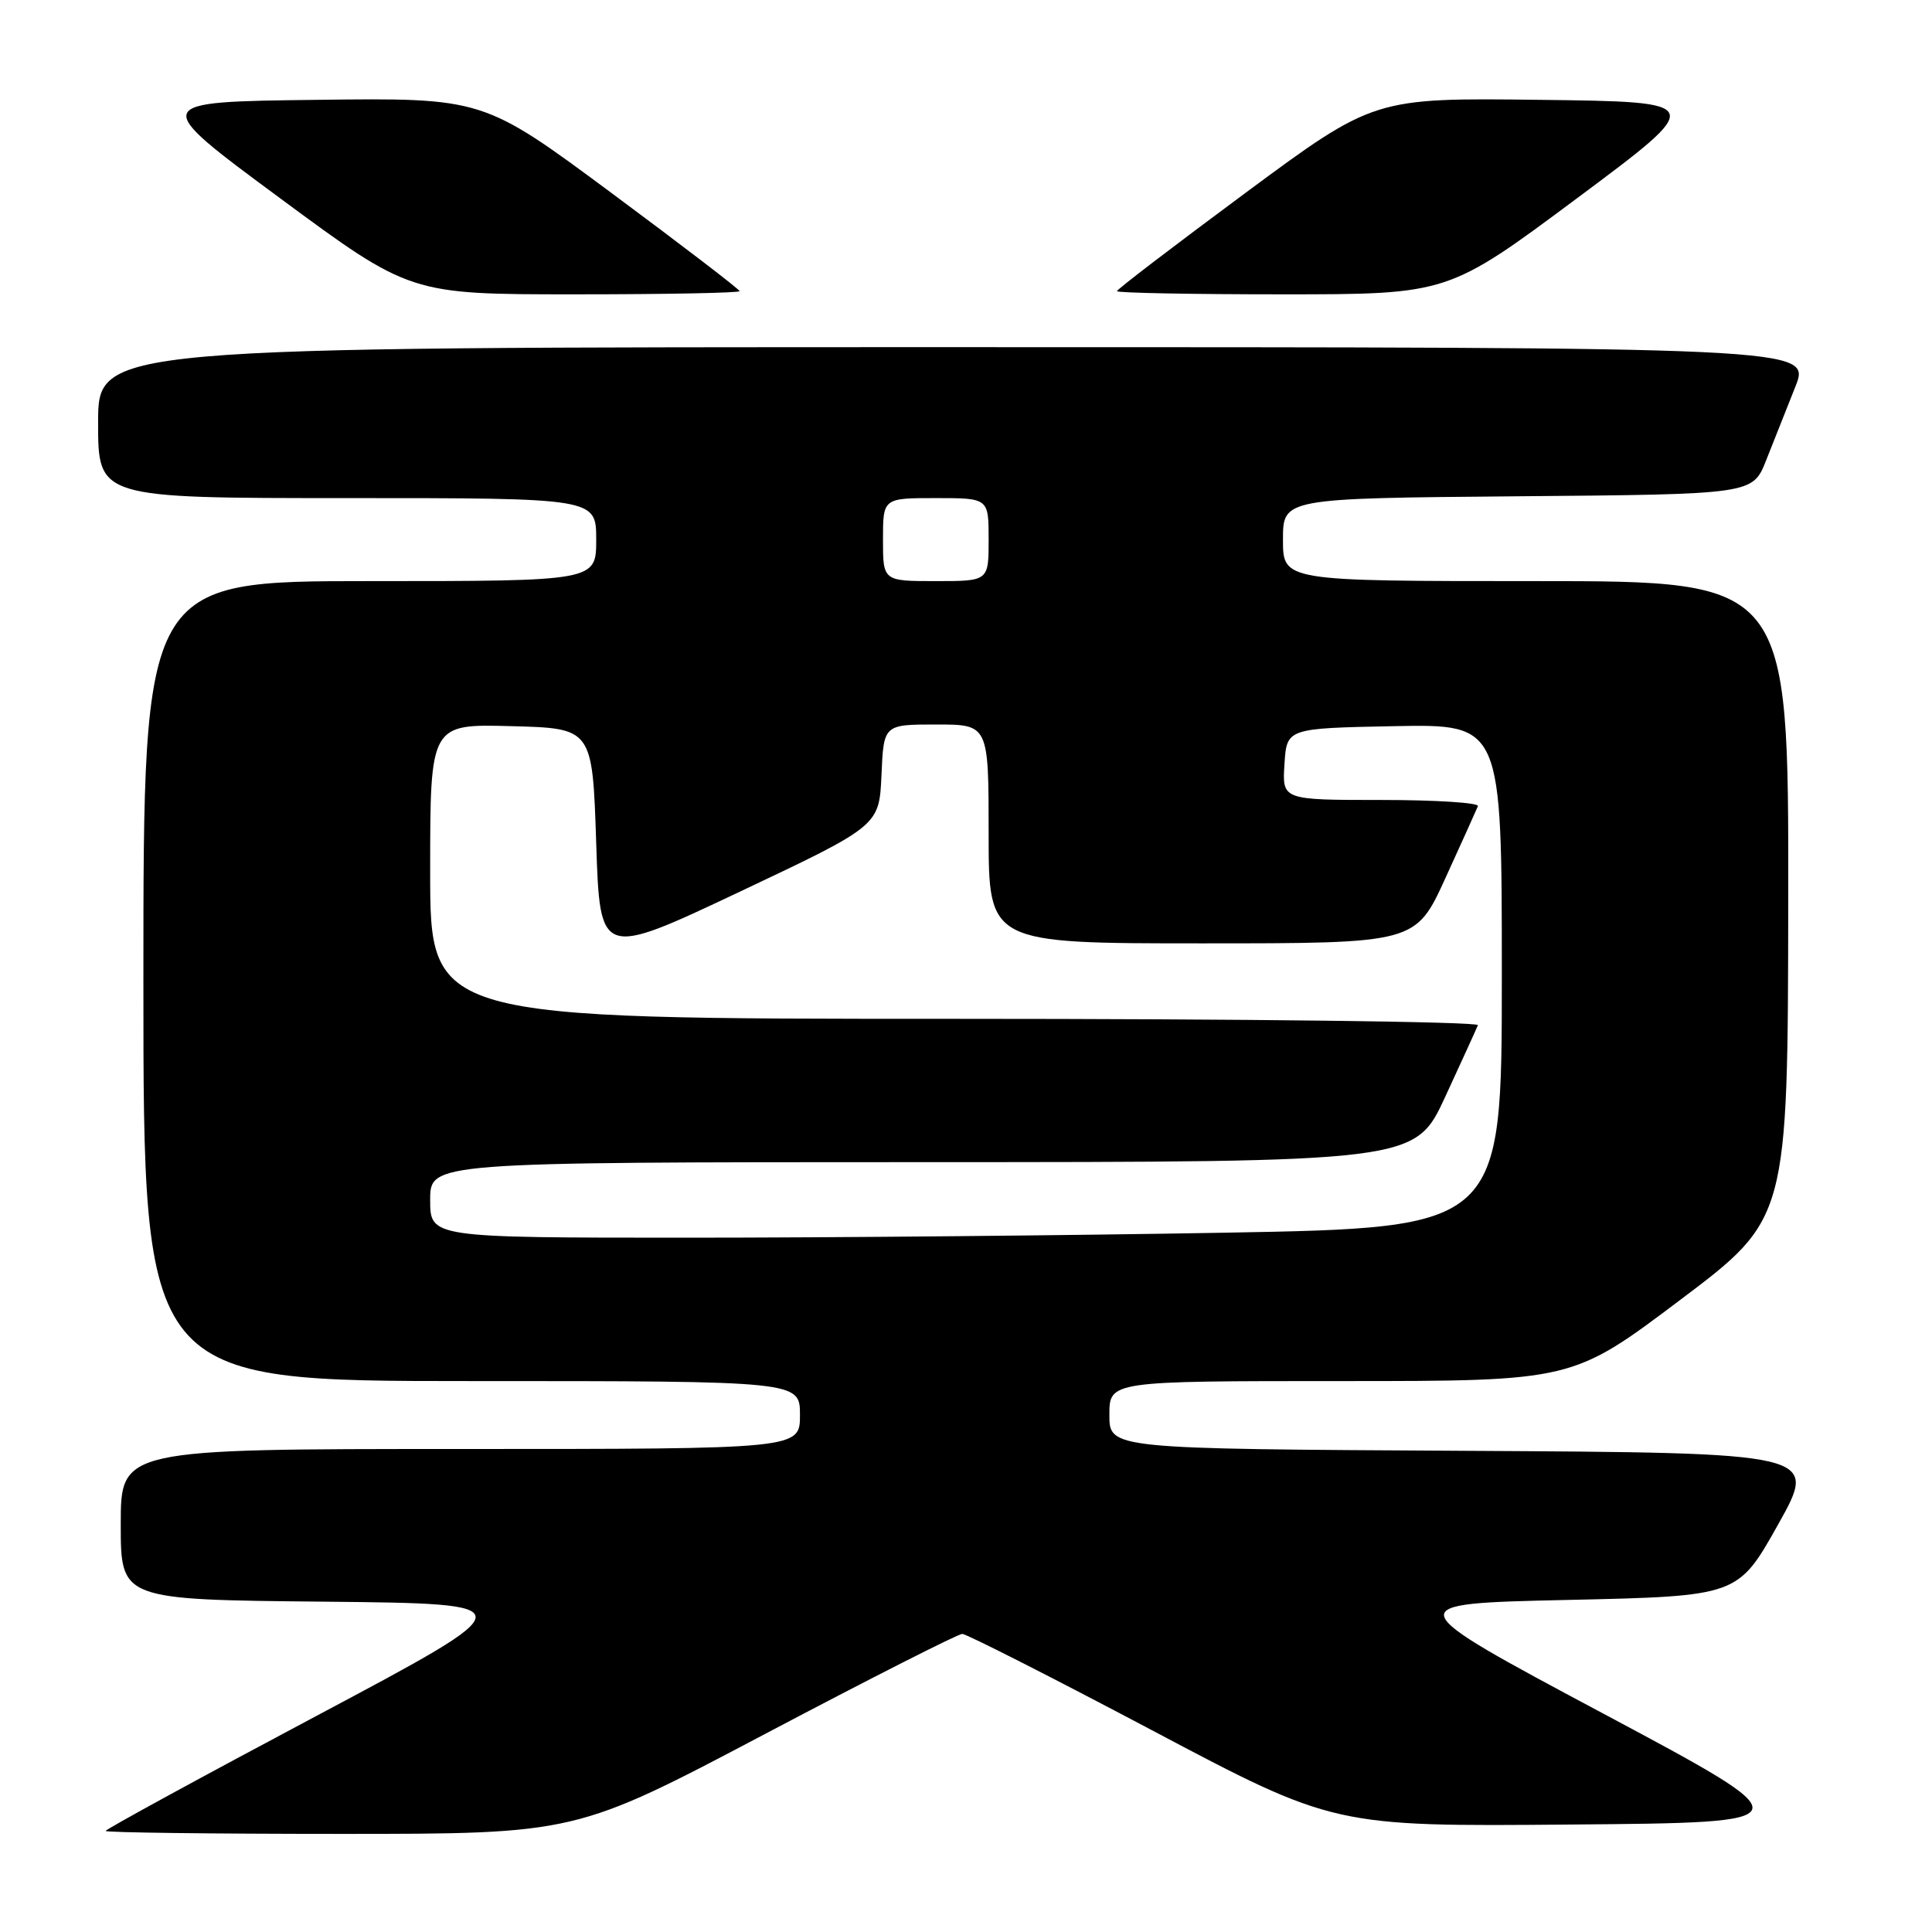 <?xml version="1.0" encoding="UTF-8" standalone="no"?>
<!DOCTYPE svg PUBLIC "-//W3C//DTD SVG 1.1//EN" "http://www.w3.org/Graphics/SVG/1.1/DTD/svg11.dtd" >
<svg xmlns="http://www.w3.org/2000/svg" xmlns:xlink="http://www.w3.org/1999/xlink" version="1.1" viewBox="0 0 256 256">
 <g >
 <path fill="currentColor"
d=" M 101.39 229.75 C 115.20 222.46 126.95 216.50 127.50 216.50 C 128.05 216.50 139.36 222.24 152.63 229.26 C 176.75 242.03 176.75 242.03 208.13 241.76 C 239.50 241.50 239.50 241.50 212.33 227.00 C 185.16 212.50 185.16 212.50 207.72 212.00 C 230.28 211.50 230.28 211.50 235.61 202.00 C 240.93 192.50 240.93 192.50 193.96 192.24 C 147.00 191.98 147.00 191.98 147.00 187.49 C 147.00 183.00 147.00 183.00 177.68 183.00 C 208.36 183.00 208.36 183.00 222.63 172.25 C 236.90 161.50 236.90 161.50 236.95 119.25 C 237.00 77.00 237.00 77.00 203.50 77.00 C 170.00 77.00 170.00 77.00 170.00 71.51 C 170.00 66.03 170.00 66.03 201.12 65.76 C 232.24 65.50 232.24 65.50 234.02 61.00 C 235.00 58.52 236.74 54.14 237.89 51.25 C 239.97 46.00 239.97 46.00 126.49 46.00 C 13.00 46.00 13.00 46.00 13.00 56.00 C 13.00 66.00 13.00 66.00 46.00 66.00 C 79.00 66.00 79.00 66.00 79.00 71.50 C 79.00 77.00 79.00 77.00 49.00 77.00 C 19.00 77.00 19.00 77.00 19.00 130.00 C 19.00 183.00 19.00 183.00 62.50 183.00 C 106.00 183.00 106.00 183.00 106.00 187.50 C 106.00 192.00 106.00 192.00 61.00 192.00 C 16.00 192.00 16.00 192.00 16.00 201.98 C 16.00 211.97 16.00 211.97 42.94 212.23 C 69.88 212.50 69.88 212.50 41.94 227.36 C 26.57 235.53 14.00 242.39 14.00 242.61 C 14.00 242.82 28.01 243.00 45.14 243.00 C 76.28 243.00 76.28 243.00 101.39 229.75 Z  M 98.00 38.58 C 98.00 38.35 90.35 32.49 81.01 25.56 C 64.01 12.96 64.01 12.96 41.92 13.23 C 19.83 13.50 19.83 13.50 37.09 26.25 C 54.35 39.00 54.35 39.00 76.18 39.00 C 88.18 39.00 98.00 38.81 98.00 38.58 Z  M 208.99 26.25 C 226.10 13.50 226.10 13.50 204.08 13.23 C 182.06 12.96 182.06 12.96 165.03 25.56 C 155.66 32.50 148.00 38.35 148.00 38.58 C 148.00 38.81 157.87 39.00 169.93 39.00 C 191.87 39.00 191.87 39.00 208.99 26.25 Z  M 57.00 159.00 C 57.00 154.00 57.00 154.00 122.25 153.99 C 187.50 153.98 187.50 153.98 191.50 145.33 C 193.70 140.57 195.65 136.30 195.83 135.84 C 196.02 135.38 164.85 135.00 126.58 135.00 C 57.00 135.00 57.00 135.00 57.00 115.47 C 57.00 95.93 57.00 95.93 67.75 96.22 C 78.50 96.50 78.50 96.50 79.00 111.71 C 79.50 126.91 79.50 126.91 98.00 118.17 C 116.50 109.42 116.50 109.42 116.80 102.71 C 117.09 96.00 117.09 96.00 124.05 96.00 C 131.00 96.00 131.00 96.00 131.00 110.50 C 131.00 125.00 131.00 125.00 159.29 125.00 C 187.58 125.00 187.58 125.00 191.54 116.32 C 193.72 111.55 195.65 107.27 195.83 106.82 C 196.02 106.37 190.25 106.00 183.03 106.00 C 169.89 106.00 169.89 106.00 170.20 101.25 C 170.50 96.50 170.50 96.50 184.75 96.22 C 199.00 95.95 199.00 95.95 199.00 129.31 C 199.00 162.68 199.00 162.68 162.25 163.34 C 142.04 163.70 110.09 164.00 91.25 164.00 C 57.00 164.00 57.00 164.00 57.00 159.00 Z  M 117.00 71.50 C 117.00 66.00 117.00 66.00 124.00 66.00 C 131.00 66.00 131.00 66.00 131.00 71.50 C 131.00 77.00 131.00 77.00 124.00 77.00 C 117.00 77.00 117.00 77.00 117.00 71.50 Z "/>
</g>
</svg>